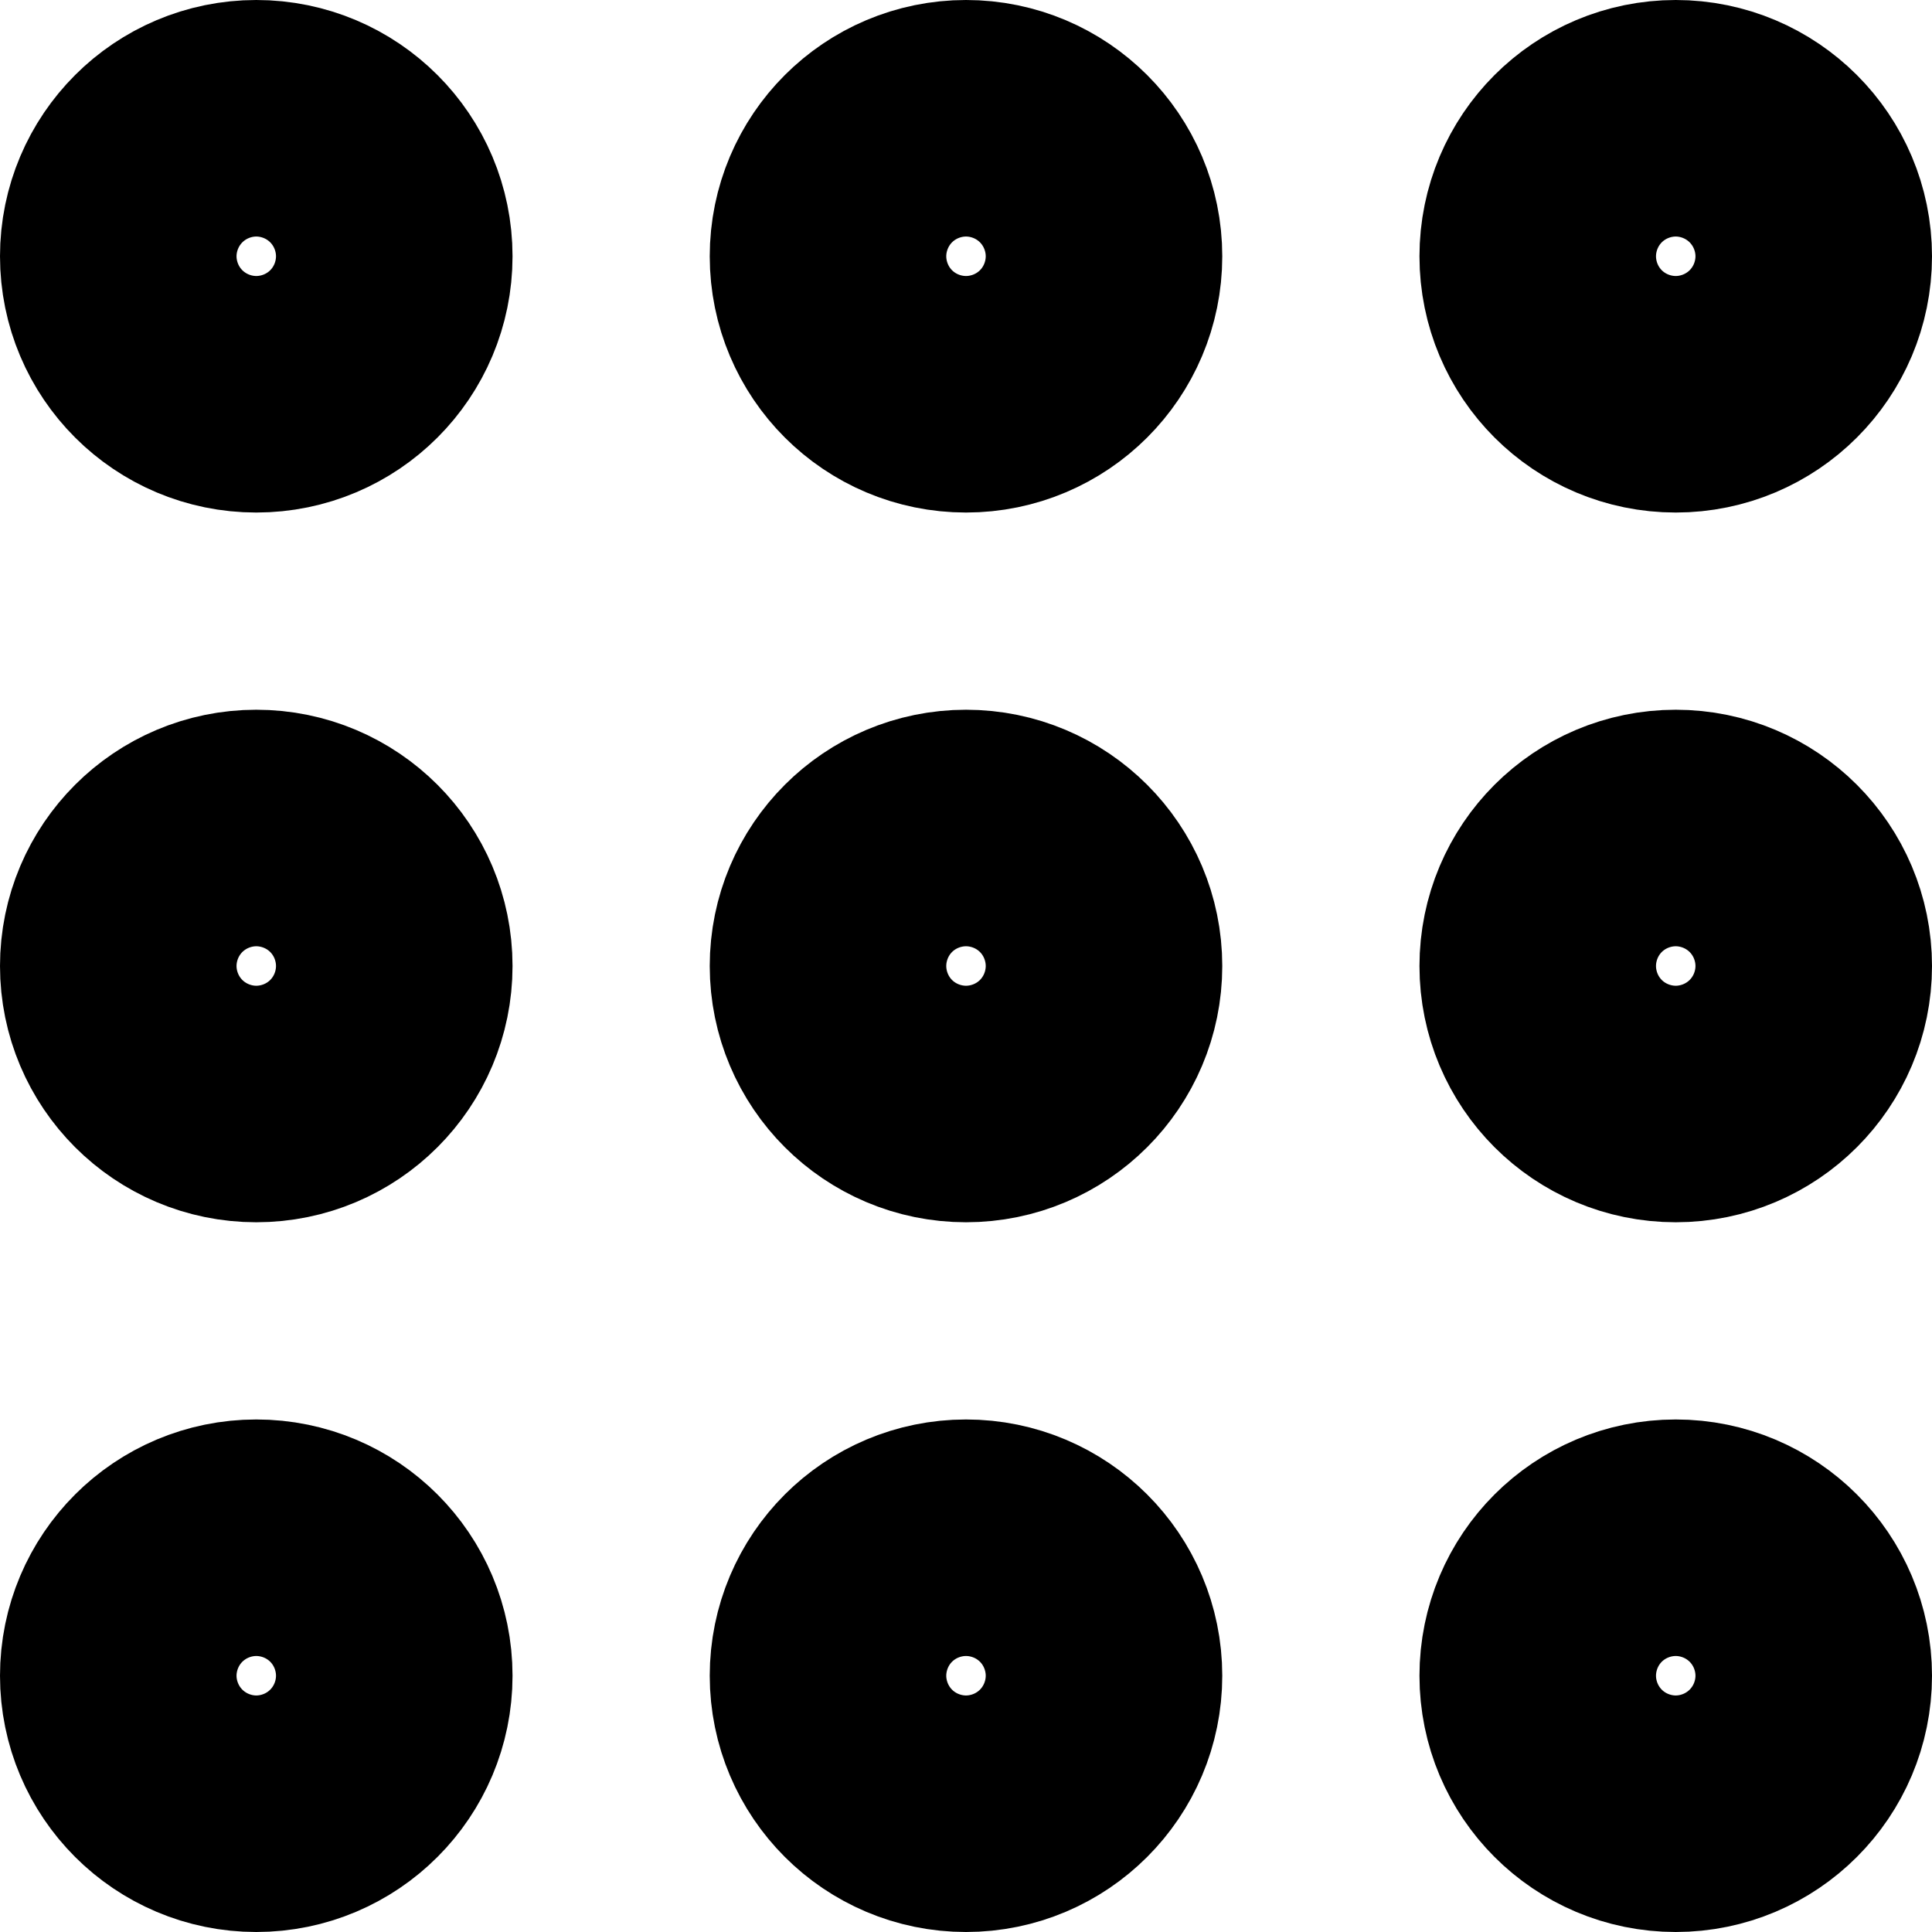 <svg width="14" height="14" viewBox="0 0 14 14" fill="none" xmlns="http://www.w3.org/2000/svg">
<path d="M11.286 12.143C11.286 12.616 11.669 13 12.143 13C12.616 13 13 12.616 13 12.143C13 11.669 12.616 11.286 12.143 11.286C11.669 11.286 11.286 11.669 11.286 12.143Z" stroke="black" stroke-width="2" stroke-linecap="round" stroke-linejoin="round"/>
<path d="M6.143 12.143C6.143 12.616 6.527 13 7 13C7.473 13 7.857 12.616 7.857 12.143C7.857 11.669 7.473 11.286 7 11.286C6.527 11.286 6.143 11.669 6.143 12.143Z" stroke="black" stroke-width="2" stroke-linecap="round" stroke-linejoin="round"/>
<path d="M1 12.143C1 12.616 1.384 13 1.857 13C2.331 13 2.714 12.616 2.714 12.143C2.714 11.669 2.331 11.286 1.857 11.286C1.384 11.286 1 11.669 1 12.143Z" stroke="black" stroke-width="2" stroke-linecap="round" stroke-linejoin="round"/>
<path d="M11.286 7C11.286 7.473 11.669 7.857 12.143 7.857C12.616 7.857 13 7.473 13 7C13 6.527 12.616 6.143 12.143 6.143C11.669 6.143 11.286 6.527 11.286 7Z" stroke="black" stroke-width="2" stroke-linecap="round" stroke-linejoin="round"/>
<path d="M6.143 7C6.143 7.473 6.527 7.857 7 7.857C7.473 7.857 7.857 7.473 7.857 7C7.857 6.527 7.473 6.143 7 6.143C6.527 6.143 6.143 6.527 6.143 7Z" stroke="black" stroke-width="2" stroke-linecap="round" stroke-linejoin="round"/>
<path d="M1 7C1 7.473 1.384 7.857 1.857 7.857C2.331 7.857 2.714 7.473 2.714 7C2.714 6.527 2.331 6.143 1.857 6.143C1.384 6.143 1 6.527 1 7Z" stroke="black" stroke-width="2" stroke-linecap="round" stroke-linejoin="round"/>
<path d="M11.286 1.857C11.286 2.331 11.669 2.714 12.143 2.714C12.616 2.714 13 2.331 13 1.857C13 1.384 12.616 1 12.143 1C11.669 1 11.286 1.384 11.286 1.857Z" stroke="black" stroke-width="2" stroke-linecap="round" stroke-linejoin="round"/>
<path d="M6.143 1.857C6.143 2.331 6.527 2.714 7 2.714C7.473 2.714 7.857 2.331 7.857 1.857C7.857 1.384 7.473 1 7 1C6.527 1 6.143 1.384 6.143 1.857Z" stroke="black" stroke-width="2" stroke-linecap="round" stroke-linejoin="round"/>
<path d="M1 1.857C1 2.331 1.384 2.714 1.857 2.714C2.331 2.714 2.714 2.331 2.714 1.857C2.714 1.384 2.331 1 1.857 1C1.384 1 1 1.384 1 1.857Z" stroke="black" stroke-width="2" stroke-linecap="round" stroke-linejoin="round"/>
</svg>
